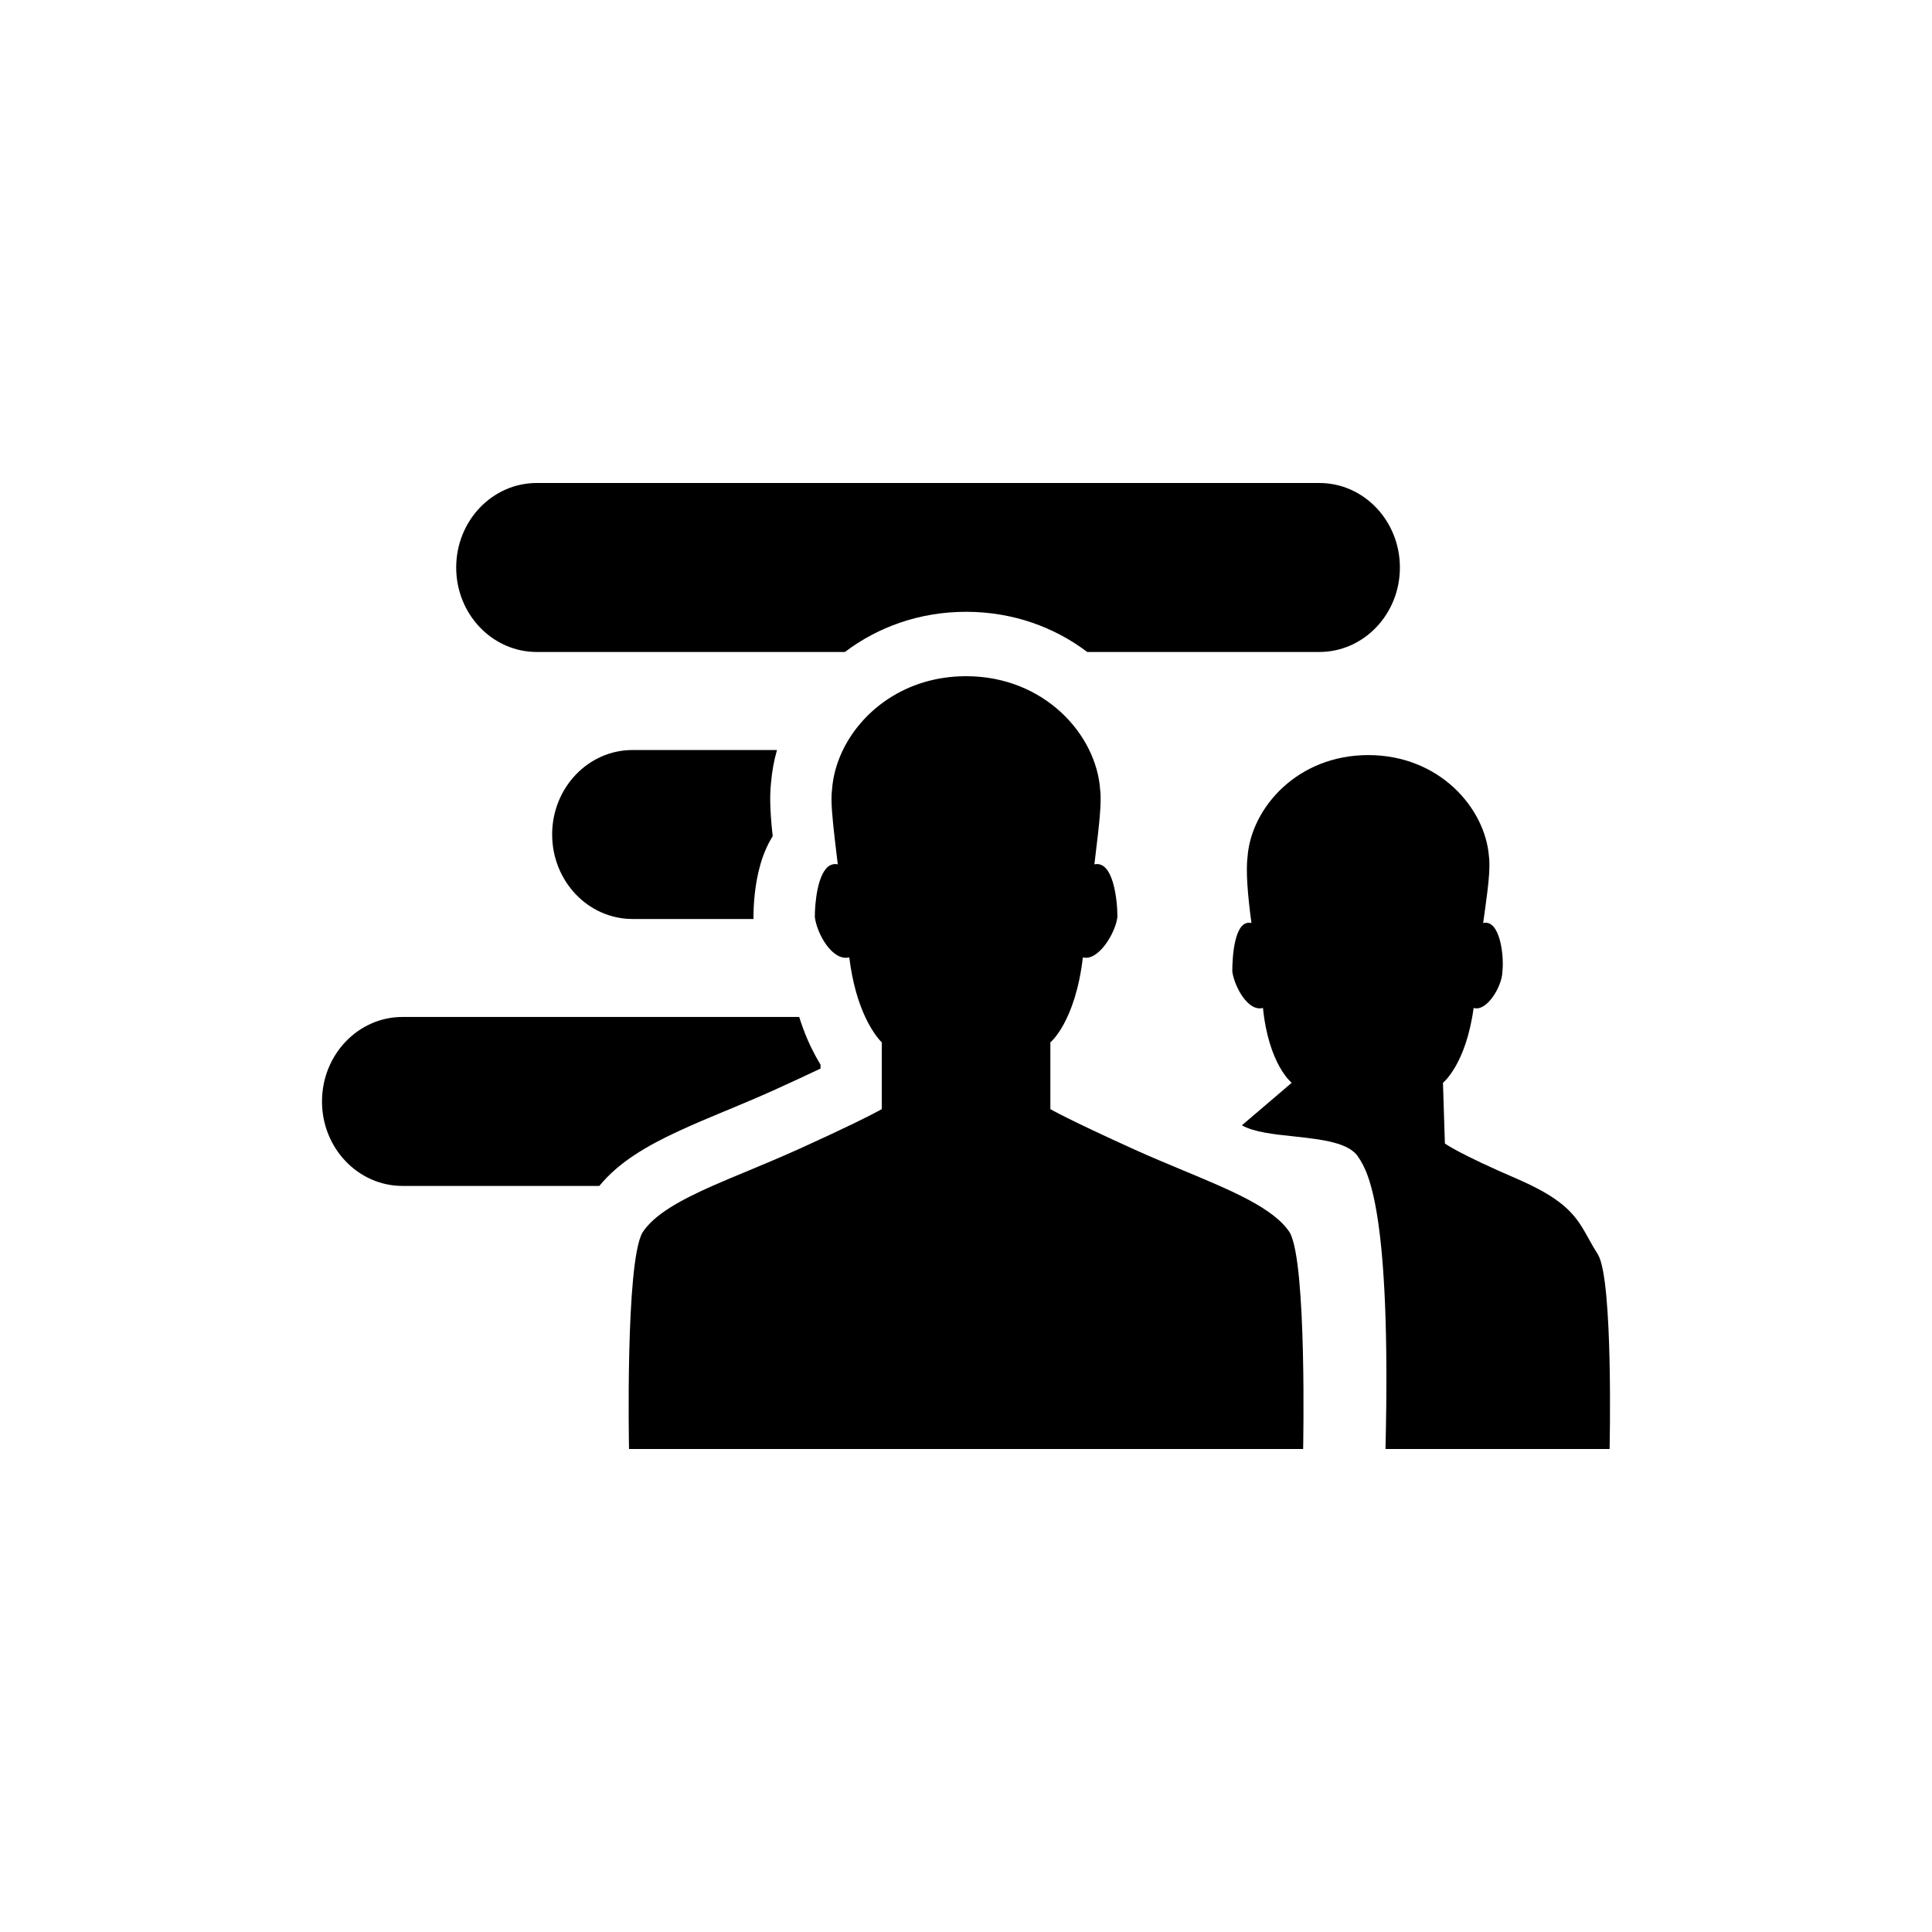<svg width="24" height="24" viewBox="0 0 24 24" fill="none" xmlns="http://www.w3.org/2000/svg">
<path d="M6.667 6C6.115 6 5.667 6.47 5.667 7.05C5.667 7.629 6.115 8.099 6.667 8.099H10.496C10.903 7.791 11.421 7.6 12.001 7.6C12.581 7.6 13.099 7.791 13.506 8.099H16.39C16.942 8.099 17.39 7.629 17.39 7.05C17.39 6.47 16.942 6 16.39 6H6.667Z" fill="black"/>
<path d="M7.858 9.317H9.652C9.614 9.45 9.589 9.587 9.578 9.725C9.557 9.912 9.573 10.118 9.586 10.265C9.59 10.304 9.594 10.345 9.599 10.387C9.516 10.52 9.471 10.651 9.446 10.738C9.374 10.987 9.36 11.25 9.36 11.391V11.416H7.858C7.306 11.416 6.859 10.946 6.859 10.366C6.859 9.787 7.306 9.317 7.858 9.317Z" fill="black"/>
<path d="M5 12.633H9.928C9.986 12.819 10.054 12.975 10.124 13.105C10.147 13.148 10.17 13.188 10.193 13.225V13.274C10.048 13.343 9.856 13.433 9.606 13.546C9.413 13.633 9.218 13.714 9.02 13.797L9.011 13.8C8.815 13.882 8.61 13.967 8.422 14.055C8.234 14.142 8.039 14.242 7.864 14.36C7.727 14.452 7.575 14.573 7.445 14.732H5C4.448 14.732 4 14.262 4 13.683C4 13.103 4.448 12.633 5 12.633Z" fill="black"/>
<path d="M9.305 14.539C9.146 14.605 8.992 14.669 8.849 14.732C8.448 14.91 8.126 15.087 7.981 15.311C7.766 15.688 7.814 18 7.814 18H16.188C16.188 18 16.236 15.688 16.022 15.311C15.824 15.007 15.3 14.79 14.697 14.539C14.502 14.457 14.298 14.373 14.095 14.281C13.262 13.904 13.048 13.778 13.048 13.778V12.949C13.048 12.949 13.357 12.697 13.452 11.893C13.643 11.944 13.857 11.592 13.881 11.391C13.881 11.19 13.833 10.687 13.595 10.737C13.6 10.694 13.605 10.652 13.61 10.61C13.652 10.262 13.688 9.964 13.666 9.807C13.619 9.129 12.976 8.4 12.001 8.4C11.249 8.4 10.695 8.833 10.459 9.342C10.389 9.494 10.347 9.652 10.336 9.807C10.331 9.843 10.329 9.886 10.329 9.934C10.331 10.101 10.36 10.341 10.392 10.61L10.407 10.737C10.371 10.729 10.339 10.735 10.311 10.75C10.156 10.833 10.122 11.22 10.122 11.391C10.146 11.592 10.336 11.944 10.55 11.893C10.591 12.225 10.67 12.466 10.748 12.633C10.852 12.856 10.953 12.947 10.954 12.949L10.954 13.778C10.954 13.778 10.941 13.786 10.908 13.803C10.809 13.857 10.532 13.998 9.908 14.281C9.895 14.286 9.882 14.292 9.869 14.298C9.679 14.383 9.488 14.463 9.305 14.539Z" fill="black"/>
<path d="M19.738 15.393C19.772 15.454 19.808 15.518 19.852 15.587C20.042 15.914 19.995 18 19.995 18H17.211C17.283 15.06 16.997 14.557 16.878 14.381C16.768 14.192 16.419 14.155 16.076 14.117C15.825 14.091 15.577 14.064 15.427 13.979L16.046 13.451C16.046 13.451 15.76 13.225 15.689 12.521C15.498 12.572 15.332 12.245 15.308 12.069C15.308 11.893 15.332 11.416 15.546 11.466C15.498 11.114 15.475 10.813 15.498 10.637C15.546 10.034 16.117 9.38 16.997 9.38C17.877 9.38 18.448 10.034 18.496 10.637C18.517 10.793 18.482 11.047 18.441 11.348C18.435 11.387 18.43 11.426 18.424 11.466C18.639 11.416 18.686 11.893 18.663 12.069C18.663 12.245 18.472 12.572 18.306 12.521C18.21 13.225 17.925 13.451 17.925 13.451L17.949 14.205C17.949 14.205 18.115 14.331 18.877 14.658C19.478 14.924 19.589 15.124 19.738 15.393Z" fill="black"/>
<path d="M9.305 14.539C9.305 14.539 9.305 14.539 9.305 14.539V14.539Z" fill="black"/>
</svg>
